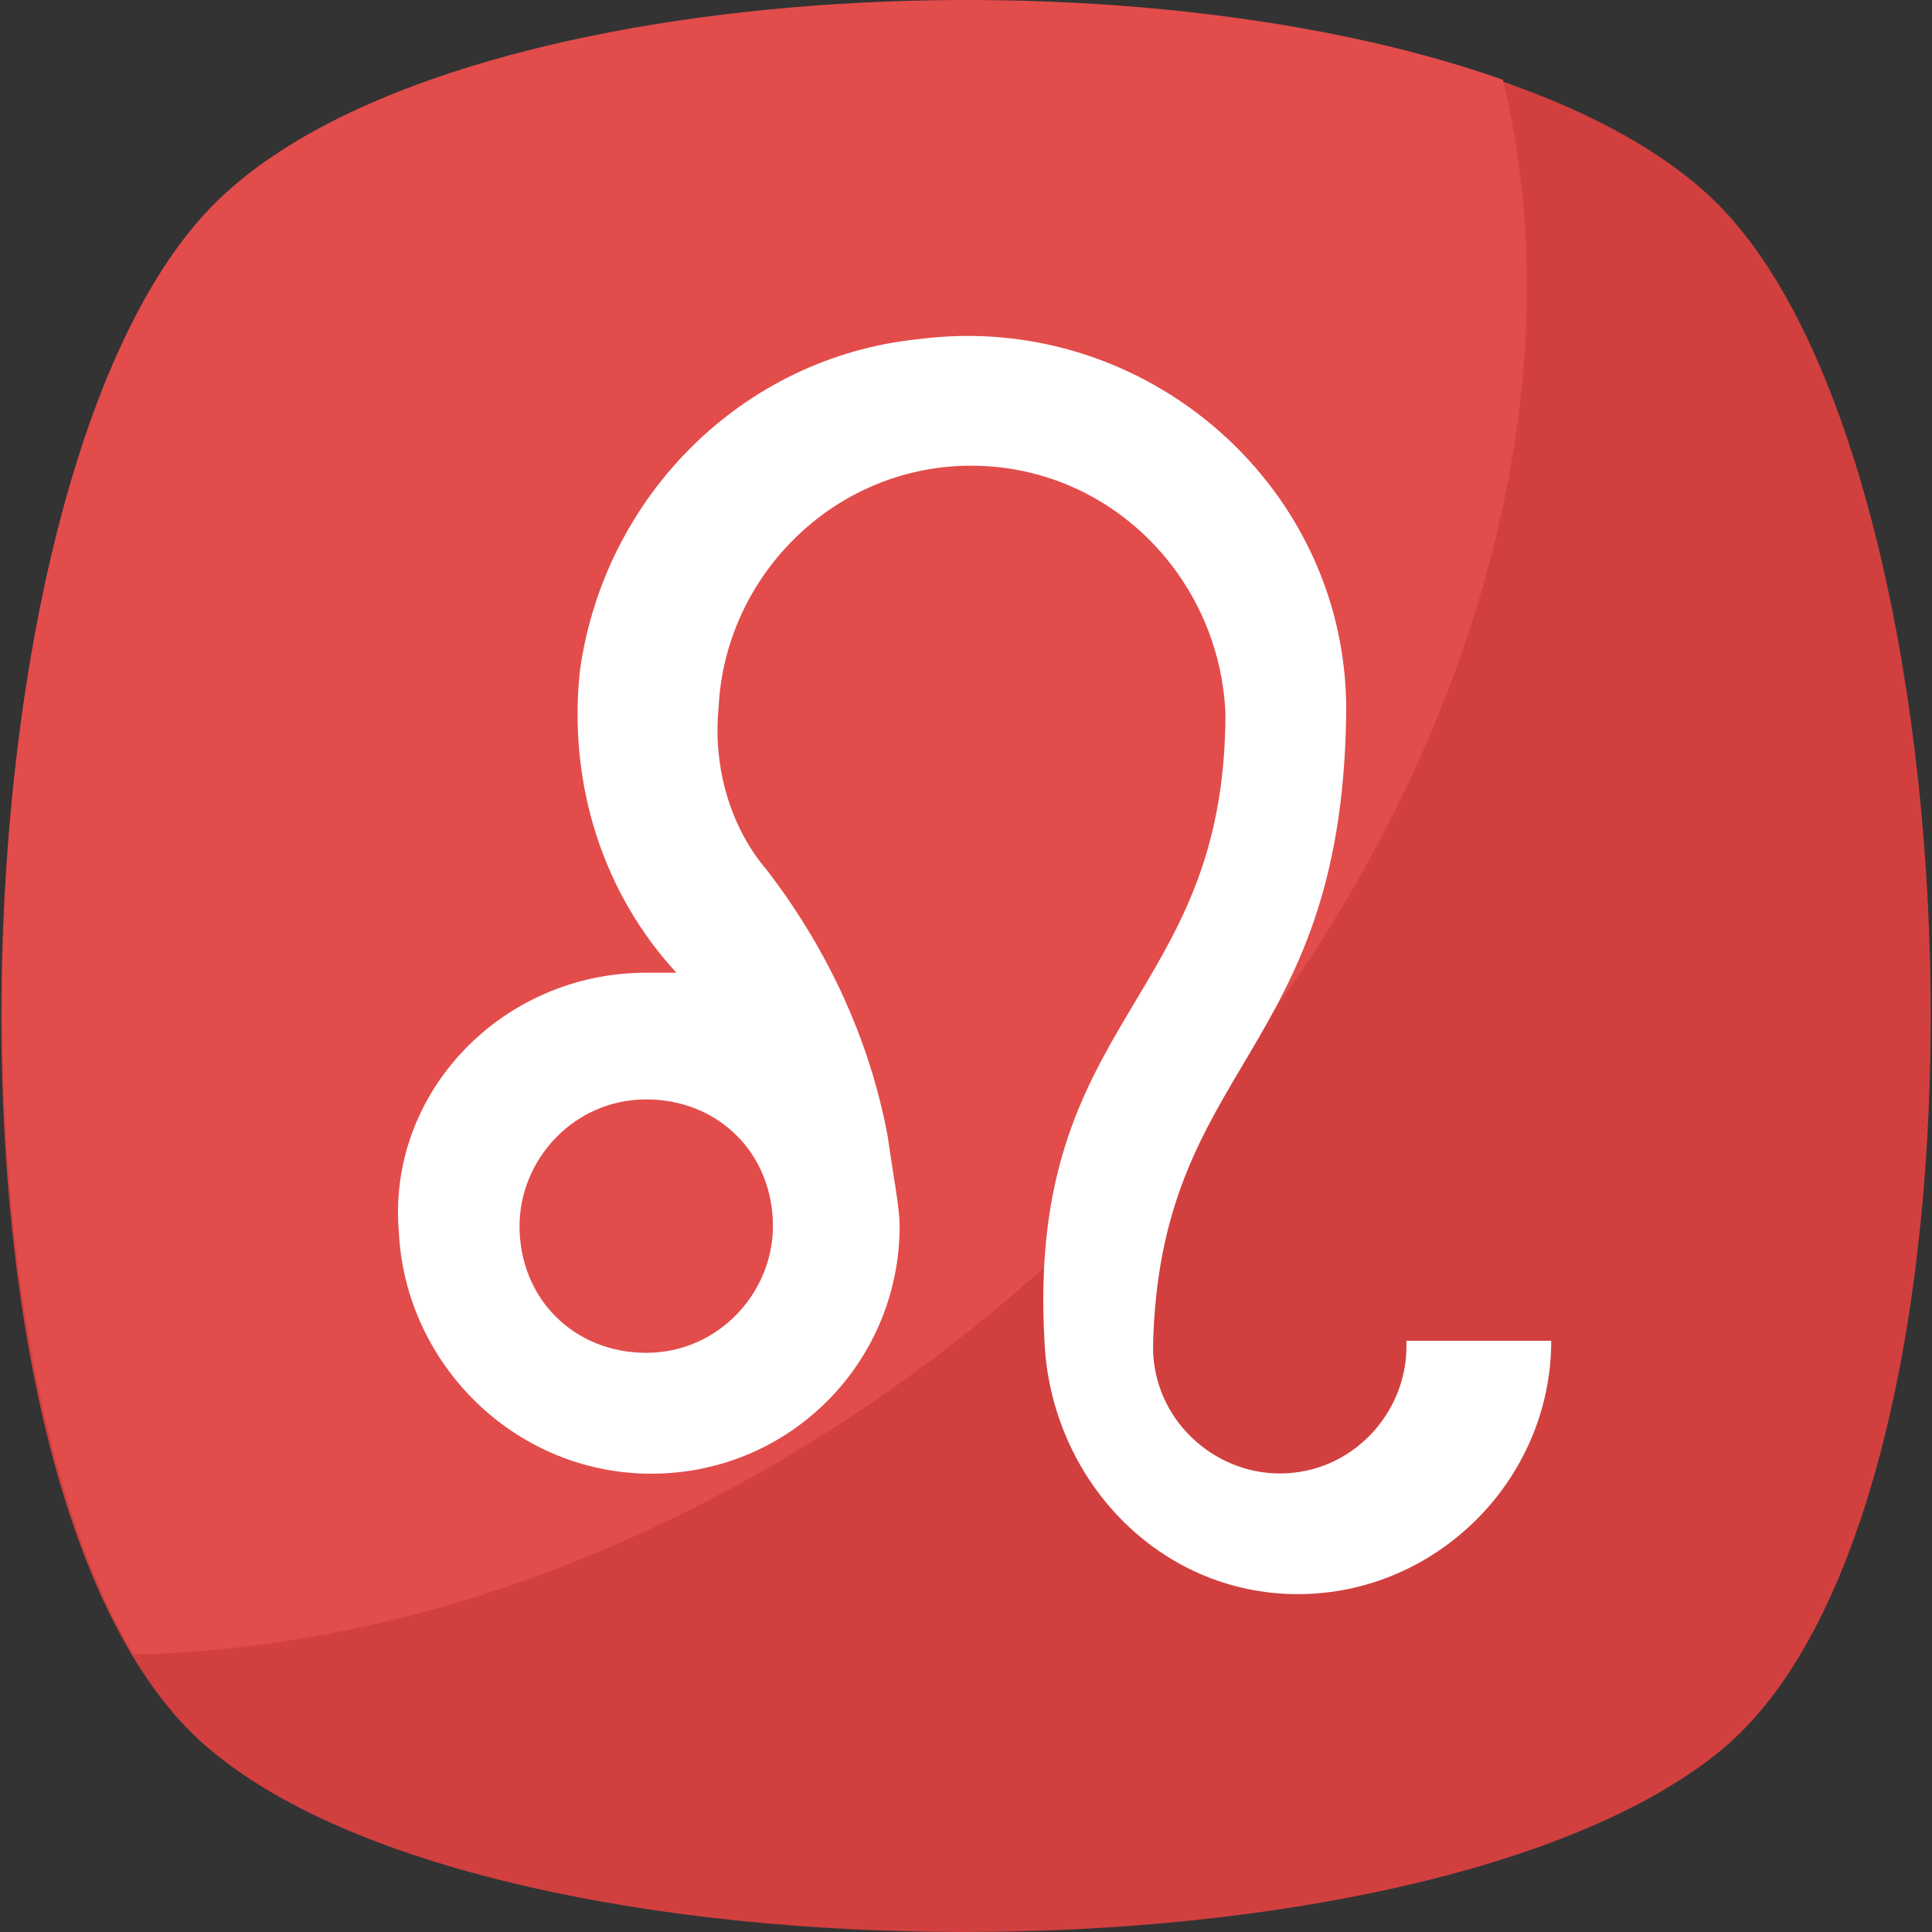 <?xml version="1.0" encoding="iso-8859-1"?>
<!-- Generator: Adobe Illustrator 19.0.0, SVG Export Plug-In . SVG Version: 6.00 Build 0)  -->
<svg version="1.1" id="Capa_1" xmlns="http://www.w3.org/2000/svg" xmlns:xlink="http://www.w3.org/1999/xlink" x="0px" y="0px"
	 viewBox="0 0 455.431 455.431" style="enable-background:new 0 0 455.431 455.431;" xml:space="preserve">
<rect x="0" y="0" width="455.431" height="455.431" fill="#333333" stroke="none"/>
<path style="fill:#D1403F;" d="M405.493,412.764c-69.689,56.889-287.289,56.889-355.556,0c-69.689-56.889-62.578-300.089,0-364.089
	s292.978-64,355.556,0S475.182,355.876,405.493,412.764z"/>
<path style="fill:#E24C4B;" d="M229.138,313.209c-62.578,49.778-132.267,75.378-197.689,76.8
	c-48.356-82.489-38.4-283.022,18.489-341.333c51.2-52.622,211.911-62.578,304.356-29.867
	C377.049,112.676,330.116,232.142,229.138,313.209z"/>
<path style="fill:#FFFFFF;" d="M331.538,317.476c0,15.644-12.8,29.867-29.867,29.867c-15.644,0-29.867-12.8-29.867-29.867
	c1.422-66.844,44.089-68.267,45.511-147.911c1.422-54.044-46.933-96.711-100.978-89.6c-41.244,4.267-73.956,36.978-79.644,78.222
	c-2.844,27.022,5.689,52.622,22.756,71.111c-2.844,0-4.267,0-7.111,0c-34.133,0-61.156,28.444-58.311,61.156
	c1.422,29.867,25.6,55.467,56.889,56.889c34.133,1.422,61.156-25.6,61.156-58.311c0-4.267-1.422-11.378-2.844-21.333
	c-4.267-22.756-14.222-44.089-28.444-62.578c-8.533-9.956-12.8-24.178-11.378-38.4c1.422-29.867,25.6-55.467,56.889-56.889
	c34.133-1.422,61.156,25.6,62.578,58.311c0,68.267-46.933,71.111-42.667,147.911c1.422,32.711,27.022,59.733,59.733,59.733
	s59.733-27.022,59.733-59.733h-34.133V317.476z M182.204,289.031c0,15.644-12.8,29.867-29.867,29.867s-29.867-12.8-29.867-29.867
	c0-15.644,12.8-29.867,29.867-29.867S182.204,271.964,182.204,289.031z"/>
<g>
</g>
<g>
</g>
<g>
</g>
<g>
</g>
<g>
</g>
<g>
</g>
<g>
</g>
<g>
</g>
<g>
</g>
<g>
</g>
<g>
</g>
<g>
</g>
<g>
</g>
<g>
</g>
<g>
</g>
</svg>
